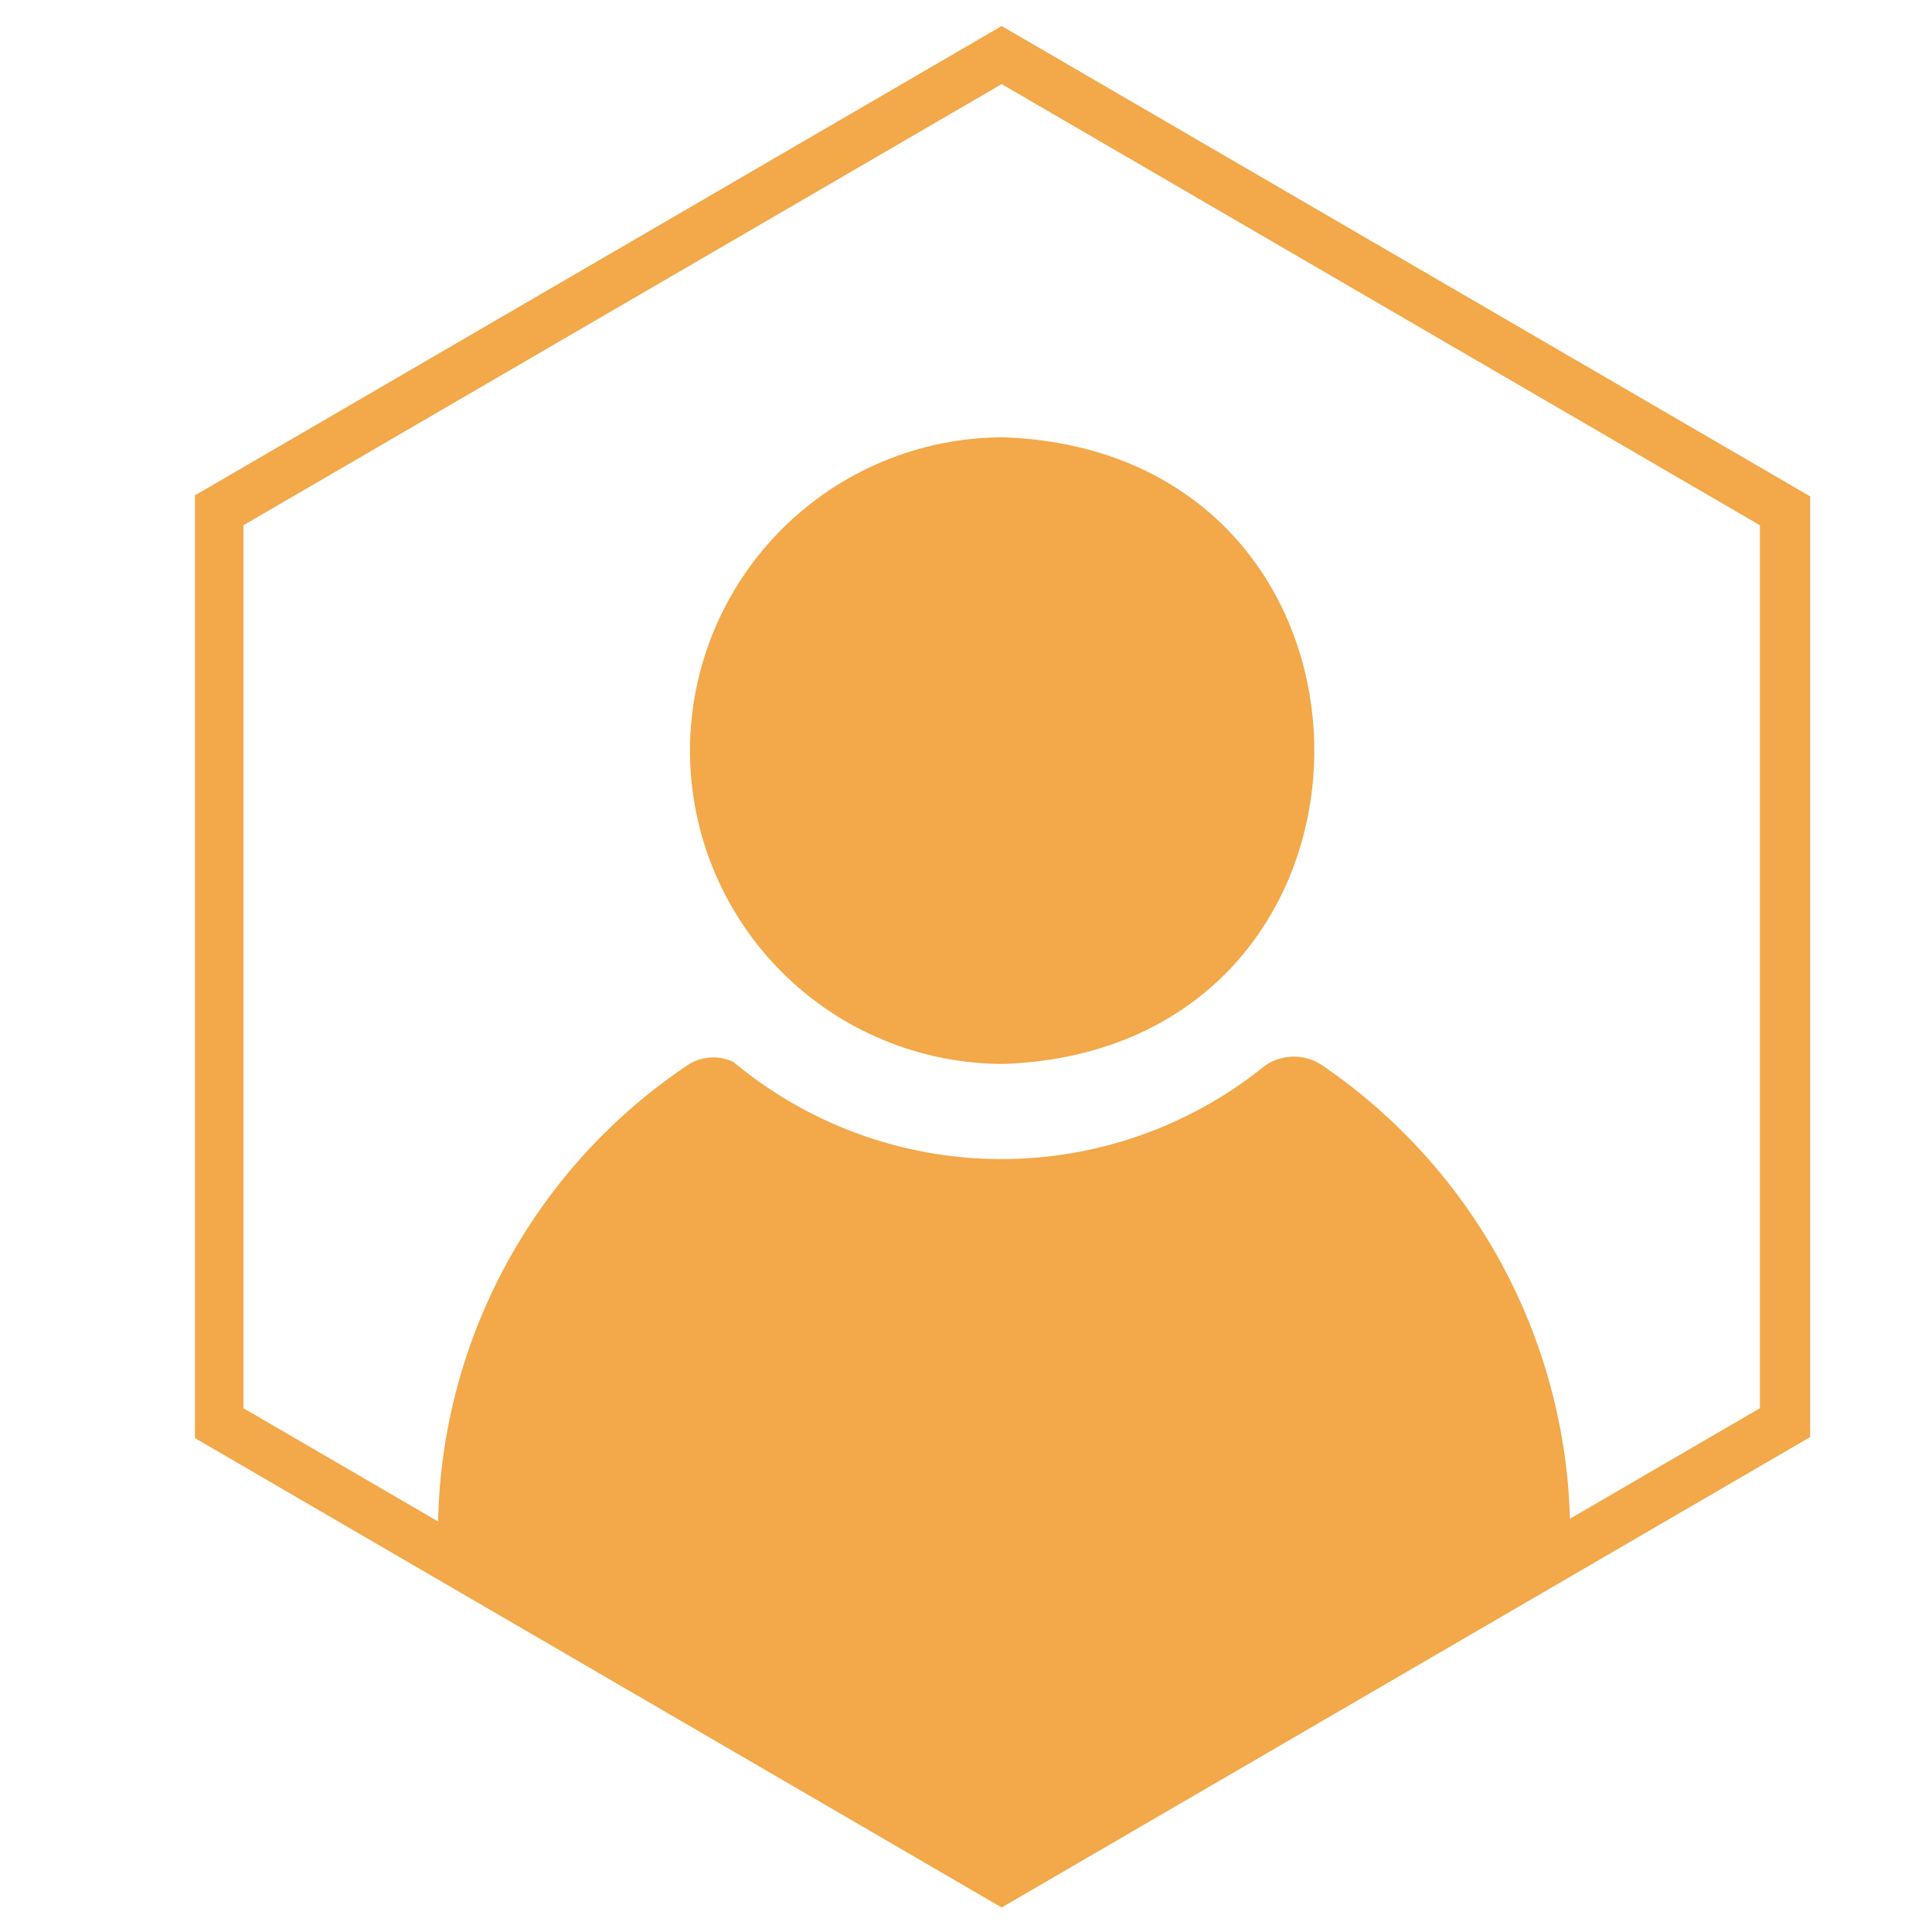 <svg xmlns="http://www.w3.org/2000/svg" xmlns:xlink="http://www.w3.org/1999/xlink" width="500" zoomAndPan="magnify" viewBox="0 0 375 375" height="500" preserveAspectRatio="xMidYMid meet" version="1.0"><defs><clipPath id="cd80ff49bc"><path d="M 86.836 297.574 L 302.062 297.574 L 302.062 364.441 L 86.836 364.441 Z M 86.836 297.574 " clip-rule="nonzero"/></clipPath><clipPath id="5cf224da64"><path d="M 194.426 364.441 L 302.016 297.574 L 86.836 297.574 Z M 194.426 364.441 " clip-rule="nonzero"/></clipPath><clipPath id="e2fad0e3cc"><path d="M 85 84.777 L 305 84.777 L 305 307.527 L 85 307.527 Z M 85 84.777 " clip-rule="nonzero"/></clipPath><clipPath id="4274623513"><path d="M 37.844 5.047 L 351.344 5.047 L 351.344 370.242 L 37.844 370.242 Z M 37.844 5.047 " clip-rule="nonzero"/></clipPath><clipPath id="71b722e5d1"><path d="M 194.422 370.242 L 37.504 278.941 L 37.504 96.344 L 194.422 5.047 L 351.344 96.344 L 351.344 278.941 Z M 194.422 370.242 " clip-rule="nonzero"/></clipPath></defs><g clip-path="url(#cd80ff49bc)"><g clip-path="url(#5cf224da64)"><path fill="#f3a849" d="M 86.836 297.574 L 302.062 297.574 L 302.062 364.441 L 86.836 364.441 Z M 86.836 297.574 " fill-opacity="1" fill-rule="nonzero"/></g></g><g clip-path="url(#e2fad0e3cc)"><path fill="#f3a849" d="M 133.918 145.699 C 133.922 143.707 134.02 141.723 134.219 139.742 C 134.414 137.758 134.707 135.793 135.098 133.84 C 135.488 131.887 135.973 129.957 136.551 128.051 C 137.133 126.148 137.801 124.273 138.566 122.434 C 139.328 120.598 140.18 118.797 141.117 117.043 C 142.059 115.285 143.082 113.582 144.188 111.926 C 145.293 110.27 146.48 108.672 147.742 107.133 C 149.004 105.594 150.34 104.121 151.75 102.711 C 153.156 101.305 154.629 99.969 156.168 98.703 C 157.707 97.441 159.305 96.258 160.961 95.148 C 162.617 94.043 164.32 93.02 166.078 92.078 C 167.832 91.141 169.633 90.289 171.469 89.523 C 173.309 88.762 175.18 88.09 177.086 87.512 C 178.992 86.934 180.922 86.445 182.875 86.055 C 184.824 85.668 186.793 85.371 188.773 85.176 C 190.758 84.977 192.742 84.879 194.734 84.875 C 275.117 87.719 275.273 203.426 194.941 206.512 C 192.945 206.52 190.953 206.426 188.969 206.234 C 186.98 206.043 185.008 205.754 183.051 205.371 C 181.094 204.984 179.16 204.504 177.246 203.93 C 175.336 203.355 173.457 202.688 171.613 201.926 C 169.77 201.168 167.965 200.32 166.203 199.383 C 164.441 198.445 162.73 197.422 161.07 196.316 C 159.406 195.211 157.805 194.027 156.258 192.766 C 154.715 191.5 153.234 190.164 151.824 188.758 C 150.41 187.348 149.066 185.875 147.801 184.332 C 146.531 182.793 145.34 181.195 144.23 179.535 C 143.117 177.879 142.094 176.172 141.148 174.414 C 140.207 172.652 139.352 170.852 138.586 169.012 C 137.82 167.168 137.145 165.293 136.562 163.383 C 135.98 161.477 135.496 159.543 135.102 157.586 C 134.711 155.629 134.418 153.656 134.219 151.672 C 134.02 149.688 133.922 147.695 133.918 145.699 Z M 256.289 206.543 C 255.477 206.047 254.613 205.672 253.695 205.426 C 252.781 205.18 251.848 205.07 250.895 205.094 C 249.945 205.117 249.02 205.273 248.117 205.566 C 247.211 205.855 246.367 206.27 245.582 206.805 C 243.77 208.277 241.898 209.668 239.969 210.977 C 238.039 212.285 236.055 213.512 234.016 214.648 C 231.98 215.789 229.898 216.836 227.77 217.797 C 225.645 218.758 223.48 219.621 221.277 220.395 C 219.074 221.168 216.844 221.844 214.582 222.426 C 212.324 223.004 210.043 223.488 207.742 223.871 C 205.441 224.254 203.125 224.539 200.801 224.723 C 198.473 224.906 196.145 224.992 193.809 224.977 C 191.477 224.961 189.148 224.844 186.824 224.625 C 184.5 224.41 182.191 224.09 179.895 223.676 C 177.598 223.258 175.324 222.746 173.074 222.133 C 170.82 221.52 168.602 220.812 166.41 220.008 C 164.219 219.207 162.066 218.309 159.953 217.32 C 157.84 216.332 155.773 215.254 153.754 214.086 C 151.73 212.918 149.766 211.668 147.852 210.332 C 145.941 208.992 144.09 207.578 142.297 206.082 C 141.621 205.77 140.918 205.547 140.191 205.406 C 139.461 205.266 138.723 205.215 137.98 205.254 C 137.238 205.293 136.512 205.422 135.801 205.637 C 135.09 205.852 134.414 206.148 133.777 206.527 C 130.035 209.02 126.461 211.727 123.051 214.656 C 119.645 217.586 116.43 220.715 113.41 224.039 C 110.387 227.367 107.582 230.863 104.992 234.539 C 102.402 238.211 100.047 242.027 97.926 245.988 C 95.809 249.953 93.941 254.031 92.324 258.223 C 90.707 262.414 89.355 266.691 88.266 271.051 C 87.18 275.41 86.363 279.82 85.816 284.281 C 85.273 288.742 85.004 293.219 85.012 297.715 C 85.012 298.328 85.07 298.934 85.191 299.539 C 85.309 300.141 85.488 300.723 85.723 301.289 C 85.957 301.855 86.242 302.395 86.586 302.906 C 86.926 303.418 87.312 303.887 87.746 304.324 C 88.18 304.758 88.652 305.145 89.164 305.484 C 89.672 305.824 90.211 306.113 90.777 306.348 C 91.348 306.582 91.93 306.758 92.531 306.879 C 93.133 307 93.742 307.059 94.355 307.059 L 295.422 307.059 C 296.035 307.059 296.645 307 297.246 306.879 C 297.848 306.758 298.434 306.582 299 306.348 C 299.566 306.113 300.105 305.824 300.613 305.484 C 301.125 305.145 301.598 304.758 302.031 304.324 C 302.465 303.887 302.852 303.418 303.191 302.906 C 303.535 302.395 303.82 301.855 304.055 301.289 C 304.293 300.723 304.469 300.141 304.586 299.539 C 304.707 298.934 304.766 298.328 304.766 297.715 C 304.762 293.23 304.488 288.762 303.938 284.312 C 303.391 279.863 302.57 275.465 301.484 271.113 C 300.398 266.762 299.051 262.496 297.445 258.309 C 295.836 254.125 293.98 250.051 291.875 246.094 C 289.77 242.137 287.434 238.32 284.863 234.645 C 282.289 230.973 279.504 227.469 276.508 224.137 C 273.508 220.805 270.316 217.664 266.934 214.723 C 263.551 211.777 260.004 209.051 256.289 206.543 Z M 256.289 206.543 " fill-opacity="1" fill-rule="nonzero"/></g><g clip-path="url(#4274623513)"><g clip-path="url(#71b722e5d1)"><path stroke-linecap="butt" transform="matrix(0, 0.75, -0.75, 0, 351.343, 5.045)" fill="none" stroke-linejoin="miter" d="M 486.929 209.228 L 365.195 418.452 L 121.731 418.452 L 0.002 209.228 L 121.731 -0.001 L 365.195 -0.001 Z M 486.929 209.228 " stroke="#f3a849" stroke-width="26" stroke-opacity="1" stroke-miterlimit="4"/></g></g></svg>